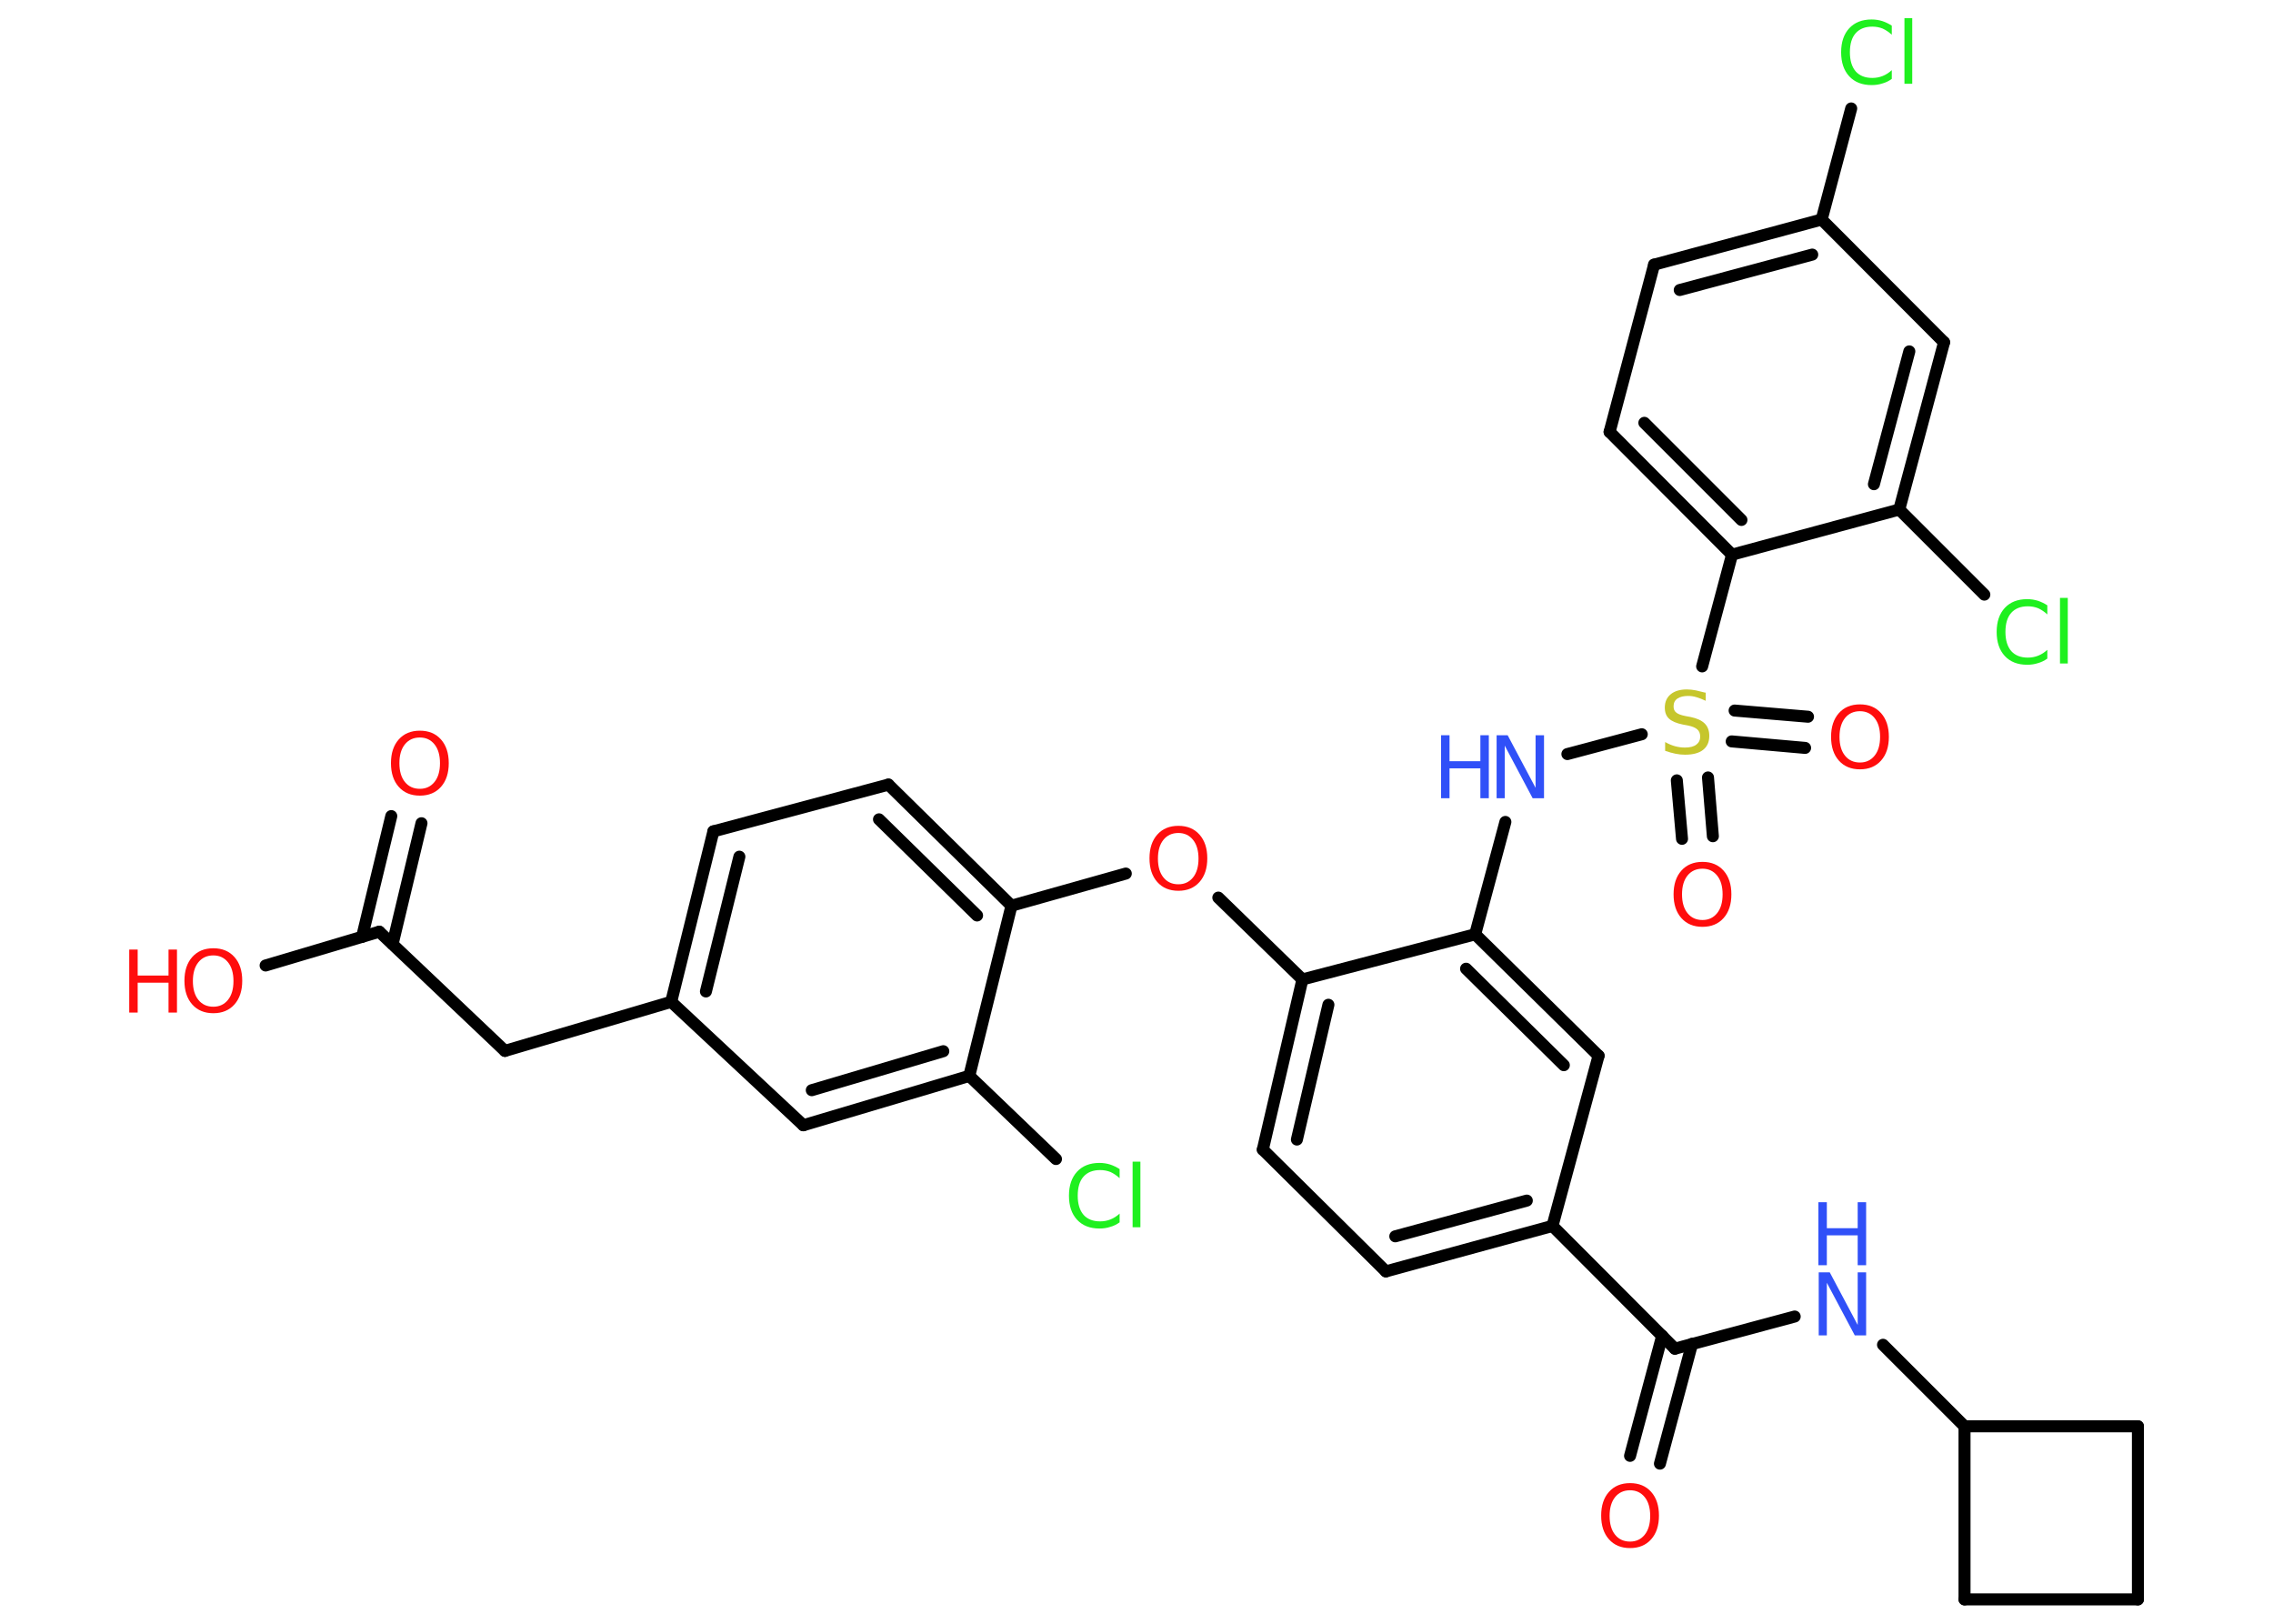<?xml version='1.0' encoding='UTF-8'?>
<!DOCTYPE svg PUBLIC "-//W3C//DTD SVG 1.1//EN" "http://www.w3.org/Graphics/SVG/1.1/DTD/svg11.dtd">
<svg version='1.2' xmlns='http://www.w3.org/2000/svg' xmlns:xlink='http://www.w3.org/1999/xlink' width='70.0mm' height='50.0mm' viewBox='0 0 70.0 50.0'>
  <desc>Generated by the Chemistry Development Kit (http://github.com/cdk)</desc>
  <g stroke-linecap='round' stroke-linejoin='round' stroke='#000000' stroke-width='.37' fill='#FF0D0D'>
    <rect x='.0' y='.0' width='70.0' height='50.0' fill='#FFFFFF' stroke='none'/>
    <g id='mol1' class='mol'>
      <g id='mol1bnd1' class='bond'>
        <line x1='12.98' y1='25.35' x2='12.09' y2='29.07'/>
        <line x1='12.05' y1='25.13' x2='11.15' y2='28.85'/>
      </g>
      <line id='mol1bnd2' class='bond' x1='11.68' y1='28.69' x2='8.18' y2='29.73'/>
      <line id='mol1bnd3' class='bond' x1='11.68' y1='28.69' x2='15.55' y2='32.36'/>
      <line id='mol1bnd4' class='bond' x1='15.55' y1='32.36' x2='20.67' y2='30.85'/>
      <g id='mol1bnd5' class='bond'>
        <line x1='21.97' y1='25.6' x2='20.67' y2='30.85'/>
        <line x1='22.77' y1='26.38' x2='21.74' y2='30.53'/>
      </g>
      <line id='mol1bnd6' class='bond' x1='21.97' y1='25.6' x2='27.36' y2='24.16'/>
      <g id='mol1bnd7' class='bond'>
        <line x1='31.15' y1='27.89' x2='27.36' y2='24.16'/>
        <line x1='30.09' y1='28.19' x2='27.07' y2='25.23'/>
      </g>
      <line id='mol1bnd8' class='bond' x1='31.15' y1='27.89' x2='34.67' y2='26.9'/>
      <line id='mol1bnd9' class='bond' x1='37.52' y1='27.64' x2='40.11' y2='30.16'/>
      <g id='mol1bnd10' class='bond'>
        <line x1='40.11' y1='30.16' x2='38.89' y2='35.4'/>
        <line x1='40.91' y1='30.94' x2='39.94' y2='35.09'/>
      </g>
      <line id='mol1bnd11' class='bond' x1='38.89' y1='35.4' x2='42.68' y2='39.15'/>
      <g id='mol1bnd12' class='bond'>
        <line x1='42.68' y1='39.15' x2='47.81' y2='37.75'/>
        <line x1='42.97' y1='38.07' x2='47.02' y2='36.97'/>
      </g>
      <line id='mol1bnd13' class='bond' x1='47.81' y1='37.75' x2='51.58' y2='41.53'/>
      <g id='mol1bnd14' class='bond'>
        <line x1='52.11' y1='41.38' x2='51.12' y2='45.07'/>
        <line x1='51.19' y1='41.13' x2='50.2' y2='44.83'/>
      </g>
      <line id='mol1bnd15' class='bond' x1='51.58' y1='41.53' x2='55.27' y2='40.54'/>
      <line id='mol1bnd16' class='bond' x1='57.99' y1='41.41' x2='60.5' y2='43.92'/>
      <line id='mol1bnd17' class='bond' x1='60.5' y1='43.92' x2='65.84' y2='43.92'/>
      <line id='mol1bnd18' class='bond' x1='65.84' y1='43.92' x2='65.84' y2='49.25'/>
      <line id='mol1bnd19' class='bond' x1='65.84' y1='49.25' x2='60.5' y2='49.25'/>
      <line id='mol1bnd20' class='bond' x1='60.5' y1='43.92' x2='60.5' y2='49.25'/>
      <line id='mol1bnd21' class='bond' x1='47.81' y1='37.75' x2='49.23' y2='32.51'/>
      <g id='mol1bnd22' class='bond'>
        <line x1='49.23' y1='32.51' x2='45.43' y2='28.77'/>
        <line x1='48.16' y1='32.8' x2='45.15' y2='29.83'/>
      </g>
      <line id='mol1bnd23' class='bond' x1='40.11' y1='30.16' x2='45.43' y2='28.77'/>
      <line id='mol1bnd24' class='bond' x1='45.43' y1='28.77' x2='46.36' y2='25.31'/>
      <line id='mol1bnd25' class='bond' x1='48.27' y1='23.22' x2='50.56' y2='22.61'/>
      <g id='mol1bnd26' class='bond'>
        <line x1='52.6' y1='23.94' x2='52.75' y2='25.75'/>
        <line x1='51.64' y1='24.03' x2='51.8' y2='25.83'/>
      </g>
      <g id='mol1bnd27' class='bond'>
        <line x1='53.42' y1='21.88' x2='55.68' y2='22.07'/>
        <line x1='53.33' y1='22.83' x2='55.59' y2='23.03'/>
      </g>
      <line id='mol1bnd28' class='bond' x1='52.42' y1='20.52' x2='53.34' y2='17.08'/>
      <g id='mol1bnd29' class='bond'>
        <line x1='49.57' y1='13.3' x2='53.34' y2='17.08'/>
        <line x1='50.64' y1='13.02' x2='53.63' y2='16.01'/>
      </g>
      <line id='mol1bnd30' class='bond' x1='49.57' y1='13.3' x2='50.94' y2='8.15'/>
      <g id='mol1bnd31' class='bond'>
        <line x1='56.1' y1='6.76' x2='50.94' y2='8.15'/>
        <line x1='55.81' y1='7.84' x2='51.73' y2='8.93'/>
      </g>
      <line id='mol1bnd32' class='bond' x1='56.1' y1='6.76' x2='57.01' y2='3.34'/>
      <line id='mol1bnd33' class='bond' x1='56.1' y1='6.76' x2='59.87' y2='10.54'/>
      <g id='mol1bnd34' class='bond'>
        <line x1='58.49' y1='15.69' x2='59.87' y2='10.54'/>
        <line x1='57.71' y1='14.91' x2='58.8' y2='10.82'/>
      </g>
      <line id='mol1bnd35' class='bond' x1='53.34' y1='17.08' x2='58.49' y2='15.69'/>
      <line id='mol1bnd36' class='bond' x1='58.49' y1='15.69' x2='61.11' y2='18.31'/>
      <line id='mol1bnd37' class='bond' x1='31.15' y1='27.89' x2='29.85' y2='33.13'/>
      <line id='mol1bnd38' class='bond' x1='29.85' y1='33.13' x2='32.52' y2='35.69'/>
      <g id='mol1bnd39' class='bond'>
        <line x1='24.74' y1='34.65' x2='29.85' y2='33.13'/>
        <line x1='25.0' y1='33.57' x2='29.05' y2='32.37'/>
      </g>
      <line id='mol1bnd40' class='bond' x1='20.67' y1='30.85' x2='24.74' y2='34.65'/>
      <path id='mol1atm1' class='atom' d='M12.93 22.71q-.29 .0 -.46 .21q-.17 .21 -.17 .58q.0 .37 .17 .58q.17 .21 .46 .21q.28 .0 .45 -.21q.17 -.21 .17 -.58q.0 -.37 -.17 -.58q-.17 -.21 -.45 -.21zM12.93 22.5q.41 .0 .65 .27q.24 .27 .24 .73q.0 .46 -.24 .73q-.24 .27 -.65 .27q-.41 .0 -.65 -.27q-.24 -.27 -.24 -.73q.0 -.46 .24 -.73q.24 -.27 .65 -.27z' stroke='none'/>
      <g id='mol1atm3' class='atom'>
        <path d='M6.57 29.42q-.29 .0 -.46 .21q-.17 .21 -.17 .58q.0 .37 .17 .58q.17 .21 .46 .21q.28 .0 .45 -.21q.17 -.21 .17 -.58q.0 -.37 -.17 -.58q-.17 -.21 -.45 -.21zM6.57 29.2q.41 .0 .65 .27q.24 .27 .24 .73q.0 .46 -.24 .73q-.24 .27 -.65 .27q-.41 .0 -.65 -.27q-.24 -.27 -.24 -.73q.0 -.46 .24 -.73q.24 -.27 .65 -.27z' stroke='none'/>
        <path d='M3.98 29.24h.26v.8h.95v-.8h.26v1.94h-.26v-.92h-.95v.92h-.26v-1.94z' stroke='none'/>
      </g>
      <path id='mol1atm9' class='atom' d='M36.29 25.65q-.29 .0 -.46 .21q-.17 .21 -.17 .58q.0 .37 .17 .58q.17 .21 .46 .21q.28 .0 .45 -.21q.17 -.21 .17 -.58q.0 -.37 -.17 -.58q-.17 -.21 -.45 -.21zM36.29 25.43q.41 .0 .65 .27q.24 .27 .24 .73q.0 .46 -.24 .73q-.24 .27 -.65 .27q-.41 .0 -.65 -.27q-.24 -.27 -.24 -.73q.0 -.46 .24 -.73q.24 -.27 .65 -.27z' stroke='none'/>
      <path id='mol1atm15' class='atom' d='M50.2 45.89q-.29 .0 -.46 .21q-.17 .21 -.17 .58q.0 .37 .17 .58q.17 .21 .46 .21q.28 .0 .45 -.21q.17 -.21 .17 -.58q.0 -.37 -.17 -.58q-.17 -.21 -.45 -.21zM50.2 45.67q.41 .0 .65 .27q.24 .27 .24 .73q.0 .46 -.24 .73q-.24 .27 -.65 .27q-.41 .0 -.65 -.27q-.24 -.27 -.24 -.73q.0 -.46 .24 -.73q.24 -.27 .65 -.27z' stroke='none'/>
      <g id='mol1atm16' class='atom'>
        <path d='M56.0 39.18h.35l.86 1.62v-1.62h.26v1.94h-.35l-.86 -1.62v1.62h-.25v-1.94z' stroke='none' fill='#3050F8'/>
        <path d='M56.0 37.02h.26v.8h.95v-.8h.26v1.94h-.26v-.92h-.95v.92h-.26v-1.94z' stroke='none' fill='#3050F8'/>
      </g>
      <g id='mol1atm23' class='atom'>
        <path d='M46.08 22.64h.35l.86 1.62v-1.62h.26v1.94h-.35l-.86 -1.62v1.62h-.25v-1.94z' stroke='none' fill='#3050F8'/>
        <path d='M44.38 22.64h.26v.8h.95v-.8h.26v1.94h-.26v-.92h-.95v.92h-.26v-1.94z' stroke='none' fill='#3050F8'/>
      </g>
      <path id='mol1atm24' class='atom' d='M52.53 21.32v.26q-.15 -.07 -.28 -.11q-.13 -.04 -.26 -.04q-.21 .0 -.33 .08q-.12 .08 -.12 .24q.0 .13 .08 .19q.08 .07 .29 .11l.16 .03q.29 .06 .43 .2q.14 .14 .14 .38q.0 .28 -.19 .43q-.19 .15 -.56 .15q-.14 .0 -.29 -.03q-.15 -.03 -.32 -.09v-.27q.16 .09 .31 .13q.15 .04 .3 .04q.23 .0 .35 -.09q.12 -.09 .12 -.25q.0 -.14 -.09 -.22q-.09 -.08 -.29 -.12l-.16 -.03q-.29 -.06 -.42 -.18q-.13 -.12 -.13 -.34q.0 -.26 .18 -.41q.18 -.15 .5 -.15q.13 .0 .28 .03q.14 .03 .29 .07z' stroke='none' fill='#C6C62C'/>
      <path id='mol1atm25' class='atom' d='M52.43 26.75q-.29 .0 -.46 .21q-.17 .21 -.17 .58q.0 .37 .17 .58q.17 .21 .46 .21q.28 .0 .45 -.21q.17 -.21 .17 -.58q.0 -.37 -.17 -.58q-.17 -.21 -.45 -.21zM52.43 26.54q.41 .0 .65 .27q.24 .27 .24 .73q.0 .46 -.24 .73q-.24 .27 -.65 .27q-.41 .0 -.65 -.27q-.24 -.27 -.24 -.73q.0 -.46 .24 -.73q.24 -.27 .65 -.27z' stroke='none'/>
      <path id='mol1atm26' class='atom' d='M57.28 21.9q-.29 .0 -.46 .21q-.17 .21 -.17 .58q.0 .37 .17 .58q.17 .21 .46 .21q.28 .0 .45 -.21q.17 -.21 .17 -.58q.0 -.37 -.17 -.58q-.17 -.21 -.45 -.21zM57.28 21.69q.41 .0 .65 .27q.24 .27 .24 .73q.0 .46 -.24 .73q-.24 .27 -.65 .27q-.41 .0 -.65 -.27q-.24 -.27 -.24 -.73q.0 -.46 .24 -.73q.24 -.27 .65 -.27z' stroke='none'/>
      <path id='mol1atm31' class='atom' d='M58.26 .79v.28q-.13 -.12 -.28 -.19q-.15 -.06 -.32 -.06q-.33 .0 -.51 .2q-.18 .2 -.18 .59q.0 .38 .18 .59q.18 .2 .51 .2q.17 .0 .32 -.06q.15 -.06 .28 -.18v.27q-.14 .1 -.29 .14q-.15 .05 -.33 .05q-.44 .0 -.69 -.27q-.25 -.27 -.25 -.74q.0 -.47 .25 -.74q.25 -.27 .69 -.27q.17 .0 .33 .05q.15 .05 .29 .14zM58.65 .56h.24v2.02h-.24v-2.02z' stroke='none' fill='#1FF01F'/>
      <path id='mol1atm34' class='atom' d='M63.05 18.64v.28q-.13 -.12 -.28 -.19q-.15 -.06 -.32 -.06q-.33 .0 -.51 .2q-.18 .2 -.18 .59q.0 .38 .18 .59q.18 .2 .51 .2q.17 .0 .32 -.06q.15 -.06 .28 -.18v.27q-.14 .1 -.29 .14q-.15 .05 -.33 .05q-.44 .0 -.69 -.27q-.25 -.27 -.25 -.74q.0 -.47 .25 -.74q.25 -.27 .69 -.27q.17 .0 .33 .05q.15 .05 .29 .14zM63.44 18.41h.24v2.02h-.24v-2.02z' stroke='none' fill='#1FF01F'/>
      <path id='mol1atm36' class='atom' d='M34.48 36.0v.28q-.13 -.12 -.28 -.19q-.15 -.06 -.32 -.06q-.33 .0 -.51 .2q-.18 .2 -.18 .59q.0 .38 .18 .59q.18 .2 .51 .2q.17 .0 .32 -.06q.15 -.06 .28 -.18v.27q-.14 .1 -.29 .14q-.15 .05 -.33 .05q-.44 .0 -.69 -.27q-.25 -.27 -.25 -.74q.0 -.47 .25 -.74q.25 -.27 .69 -.27q.17 .0 .33 .05q.15 .05 .29 .14zM34.88 35.77h.24v2.02h-.24v-2.02z' stroke='none' fill='#1FF01F'/>
    </g>
  </g>
</svg>

